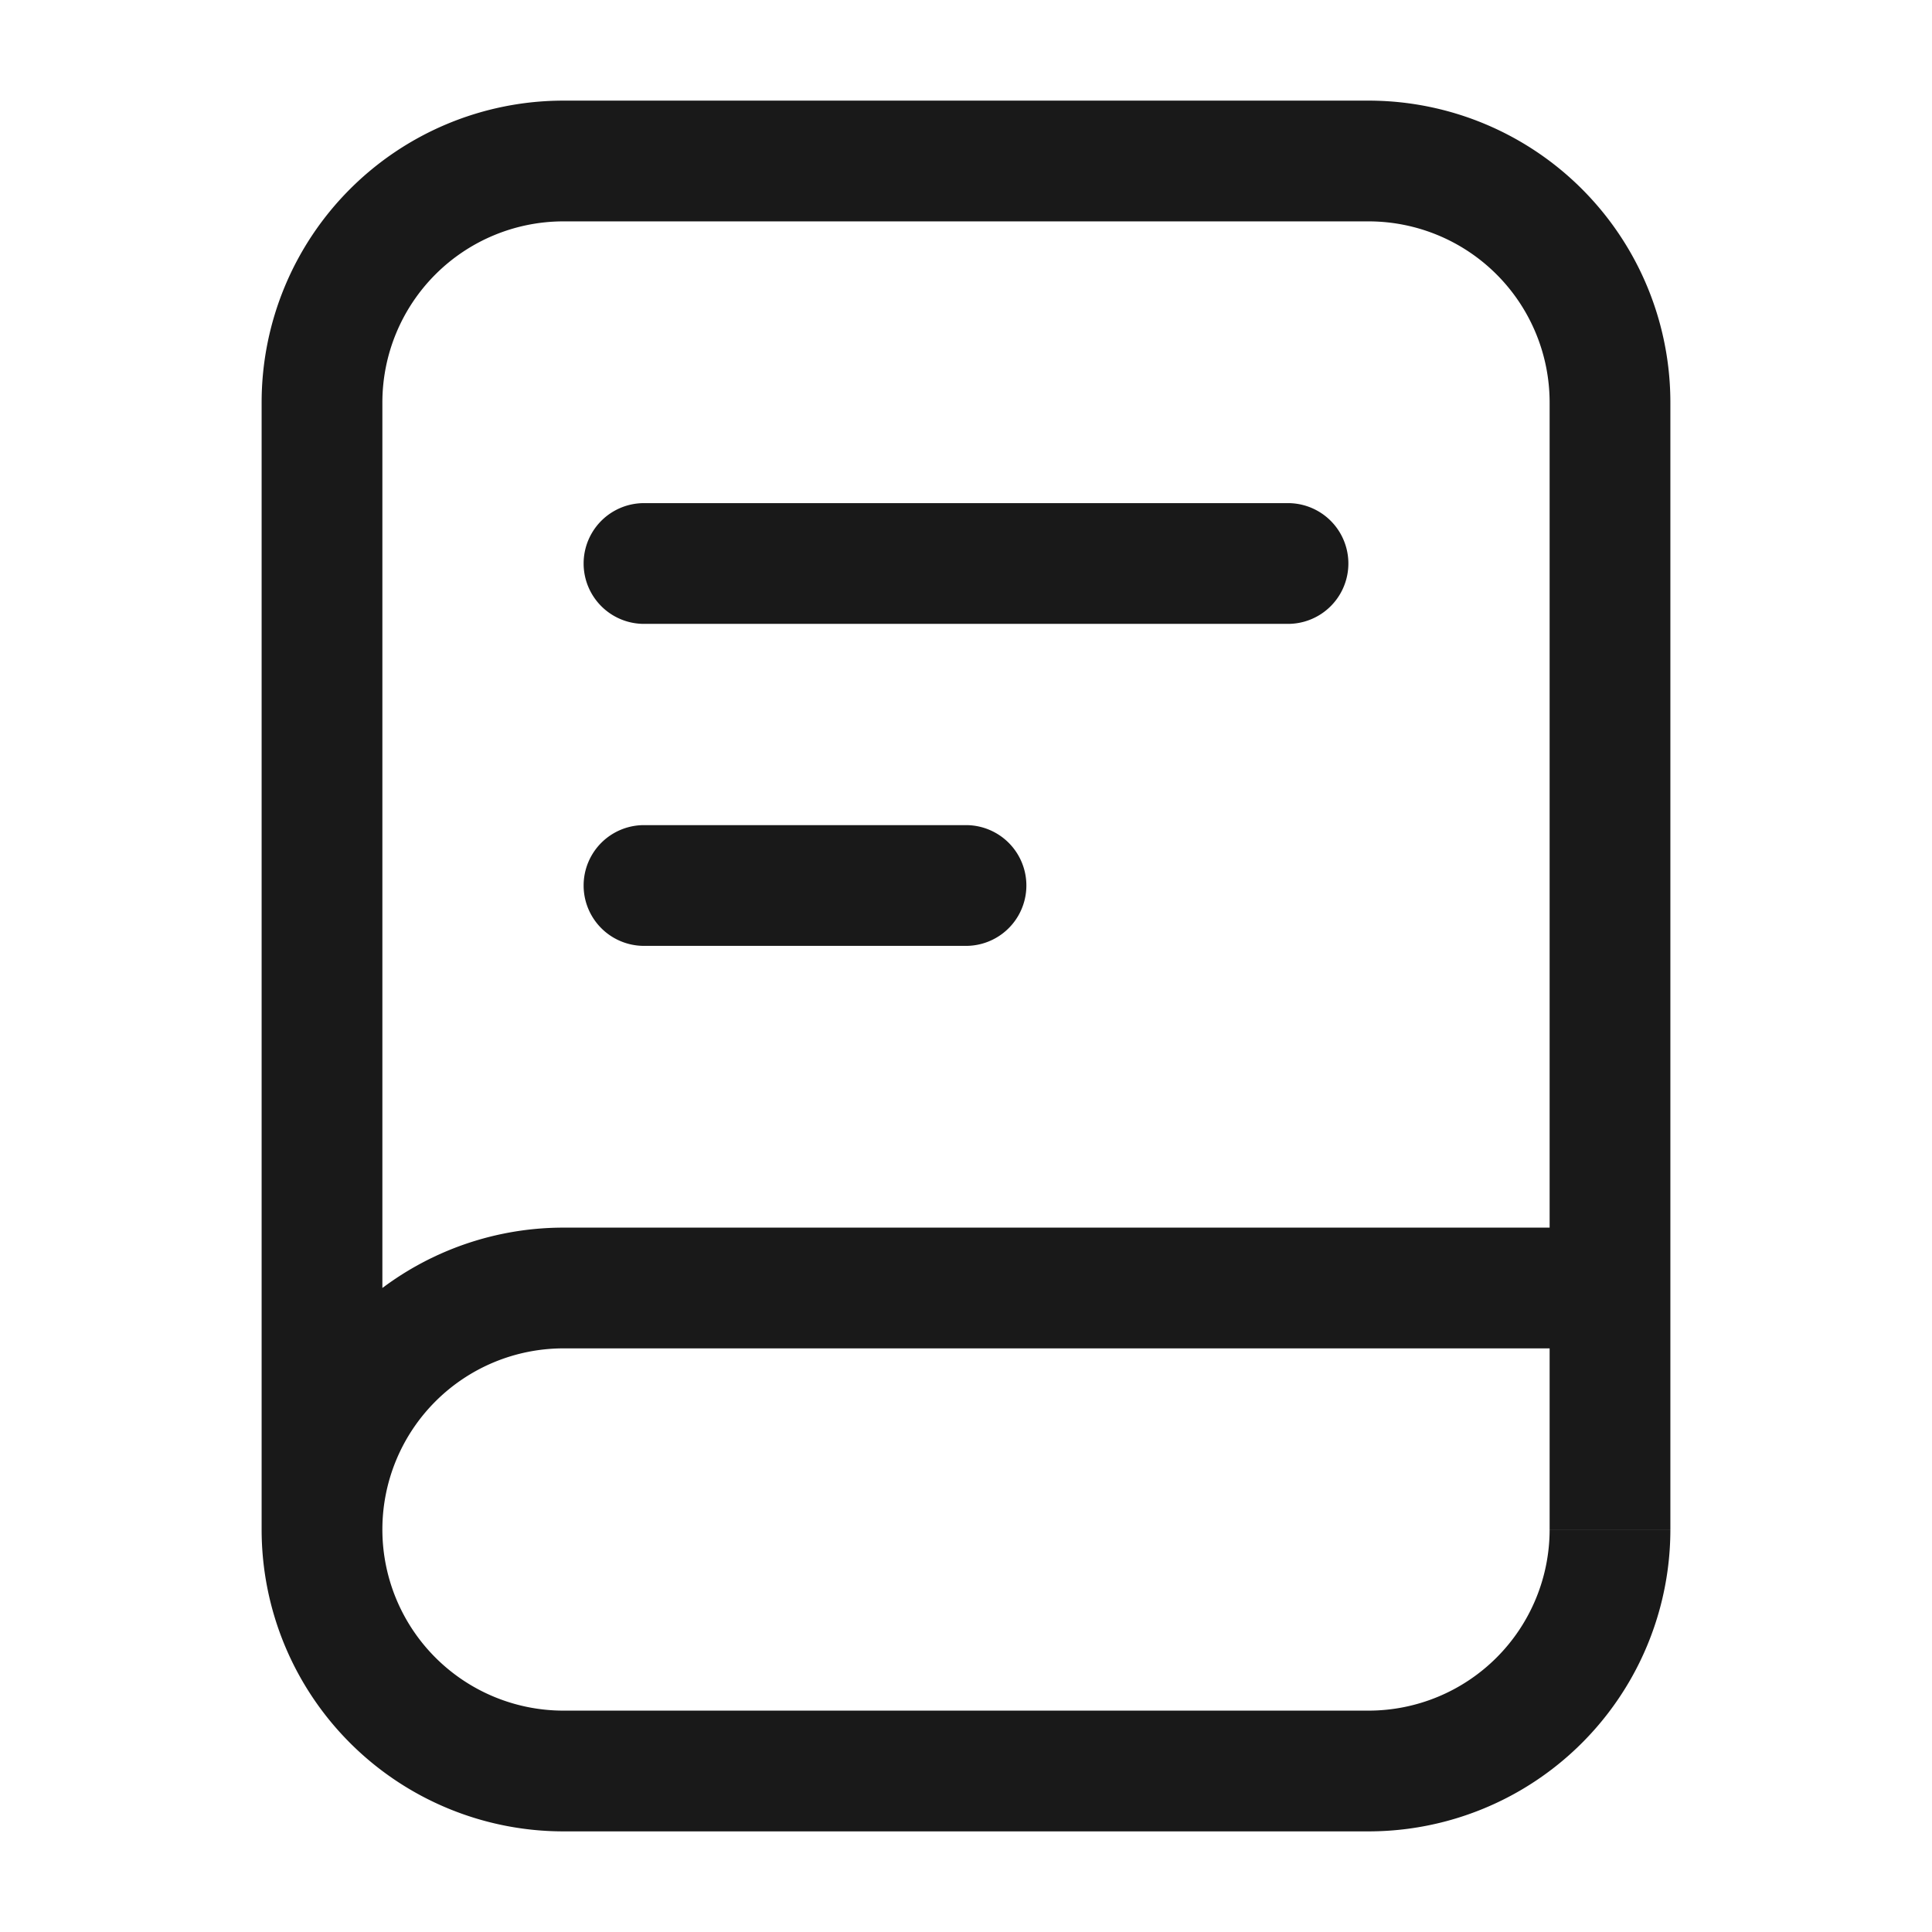<svg xmlns="http://www.w3.org/2000/svg" fill="none" viewBox="0 0 24 24">
  <path fill="#000" fill-opacity=".9" d="M8 6.25a.75.75 0 0 0 0 1.5v-1.5Zm8 1.5a.75.75 0 0 0 0-1.5v1.5Zm-8 2.5a.75.75 0 0 0 0 1.5v-1.5Zm4 1.5a.75.75 0 0 0 0-1.5v1.5Zm-5 5h13v-1.5H7v1.5Zm10 4.5H7v1.5h10v-1.5Zm-10 0A2.25 2.25 0 0 1 4.75 19h-1.5A3.75 3.75 0 0 0 7 22.75v-1.5Zm10 1.5A3.75 3.75 0 0 0 20.75 19h-1.5A2.25 2.25 0 0 1 17 21.25v1.5Zm-10-7.5A3.75 3.75 0 0 0 3.25 19h1.5A2.25 2.25 0 0 1 7 16.75v-1.5Zm0-12.5h10v-1.5H7v1.5ZM19.25 5v14h1.5V5h-1.5ZM4.75 19V5h-1.5v14h1.5ZM17 2.75A2.25 2.25 0 0 1 19.25 5h1.5A3.75 3.75 0 0 0 17 1.25v1.5ZM7 1.25A3.75 3.75 0 0 0 3.25 5h1.5A2.25 2.25 0 0 1 7 2.75v-1.5Zm1 6.5h8v-1.5H8v1.5Zm0 4h4v-1.5H8v1.5Z"/>
</svg>
